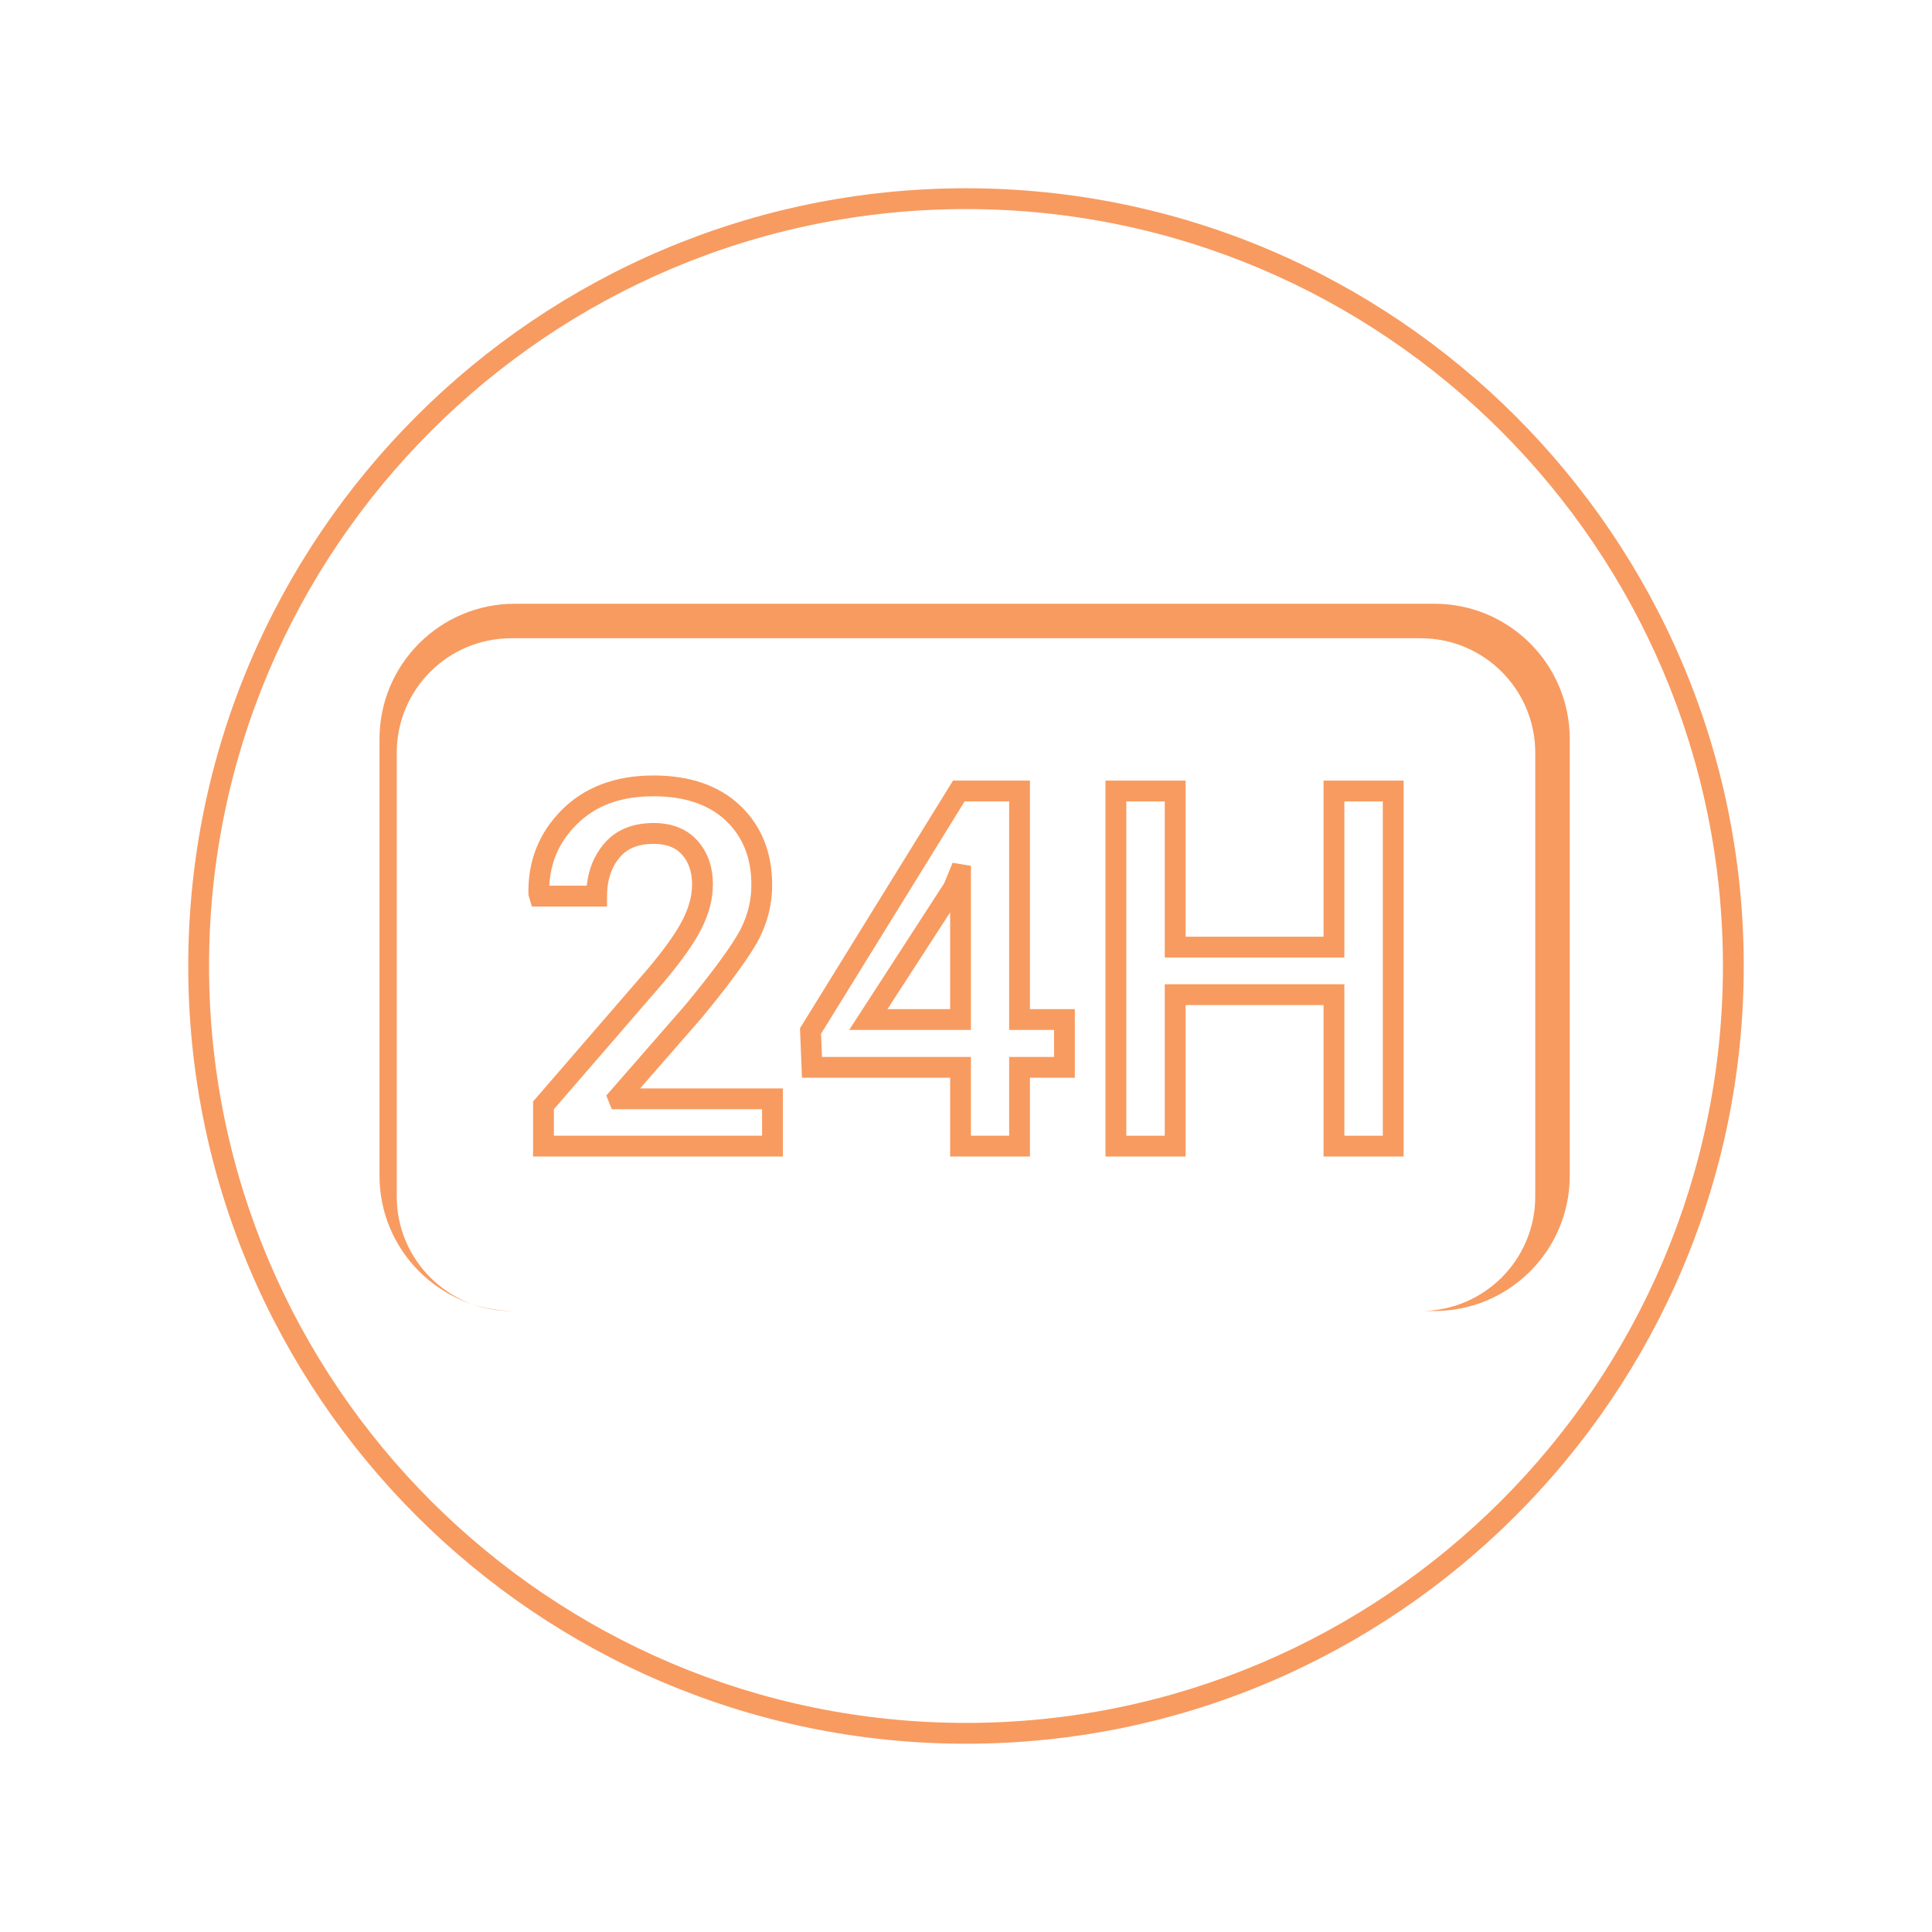 <?xml version="1.0" encoding="utf-8"?>
<!-- Generator: Adobe Illustrator 17.0.0, SVG Export Plug-In . SVG Version: 6.00 Build 0)  -->
<!DOCTYPE svg PUBLIC "-//W3C//DTD SVG 1.1//EN" "http://www.w3.org/Graphics/SVG/1.1/DTD/svg11.dtd">
<svg version="1.1" id="Layer_1" xmlns="http://www.w3.org/2000/svg" xmlns:xlink="http://www.w3.org/1999/xlink" x="0px" y="0px"
	 width="112px" height="112px" viewBox="0 0 112 112" enable-background="new 0 0 112 112" xml:space="preserve">
<g>
	<path fill="#F89B60" d="M91,68.157C91,72.489,87.489,76,83.157,76H29.843C25.511,76,22,72.489,22,68.157V42.843
		C22,38.511,25.511,35,29.843,35h53.314C87.489,35,91,38.511,91,42.843V68.157z M89,43.636C89,39.971,86.029,37,82.363,37H29.637
		C25.971,37,23,39.971,23,43.636v25.727C23,73.029,25.971,76,29.637,76h52.727C86.029,76,89,73.029,89,69.364V43.636z"/>
	<path fill="#F89B60" d="M56,101.086c-24.862,0-45.087-20.226-45.087-45.087c0-24.859,20.225-45.085,45.087-45.085
		c24.861,0,45.087,20.225,45.087,45.085C101.087,80.86,80.861,101.086,56,101.086z M56,12.121
		c-24.197,0-43.881,19.684-43.881,43.878c0,24.196,19.684,43.88,43.881,43.88c24.196,0,43.88-19.684,43.88-43.88
		C99.88,31.805,80.196,12.121,56,12.121z"/>
	<g>
		<path fill="#F89B60" d="M45.384,67.045H30.902v-3.189l6.58-7.607c1.008-1.188,1.714-2.176,2.095-2.932
			c0.361-0.712,0.544-1.396,0.544-2.032c0-0.73-0.191-1.3-0.583-1.741c-0.374-0.42-0.916-0.625-1.656-0.625
			c-0.883,0-1.53,0.266-1.98,0.812c-0.477,0.582-0.711,1.308-0.711,2.218v0.604h-4.36l-0.197-0.672
			c-0.052-1.926,0.595-3.58,1.921-4.917c1.323-1.333,3.116-2.009,5.327-2.009c2.12,0,3.814,0.589,5.033,1.75
			c1.226,1.169,1.848,2.714,1.848,4.593c0,1.266-0.341,2.47-1.013,3.579c-0.63,1.039-1.673,2.438-3.098,4.159l-3.541,4.059h8.274
			V67.045z M32.108,65.839h12.07v-1.537h-8.712l-0.318-0.792l4.584-5.256c1.378-1.664,2.387-3.014,2.986-4.002
			c0.556-0.918,0.839-1.911,0.839-2.954c0-1.558-0.483-2.775-1.475-3.72c-0.986-0.94-2.399-1.417-4.2-1.417
			c-1.905,0-3.367,0.541-4.471,1.653c-0.983,0.991-1.499,2.15-1.566,3.531h2.17c0.095-0.925,0.416-1.725,0.955-2.381
			c0.684-0.831,1.663-1.253,2.912-1.253c1.09,0,1.951,0.346,2.558,1.03c0.589,0.662,0.888,1.518,0.888,2.543
			c0,0.827-0.226,1.695-0.673,2.577c-0.43,0.852-1.17,1.889-2.256,3.172l-6.29,7.272V65.839z"/>
		<path fill="#F89B60" d="M59.708,67.045H55.08v-4.567h-8.588l-0.116-2.87l8.871-14.356h4.46v13.249h2.602v3.978h-2.602V67.045z
			 M56.286,65.839h2.216v-4.567h2.602v-1.565h-2.602V46.458H55.92l-8.323,13.47l0.054,1.343h8.634V65.839z M56.286,59.707h-7.058
			l5.509-8.505l0.486-1.185l1.063,0.177V59.707z M51.447,58.501h3.633v-5.61L51.447,58.501z"/>
		<path fill="#F89B60" d="M81.37,67.045h-4.643v-8.78h-7.998v8.78h-4.643V45.252h4.643v9.049h7.998v-9.049h4.643V67.045z
			 M77.934,65.839h2.229v-19.38h-2.229v9.049H67.523v-9.049h-2.23v19.38h2.23v-8.781h10.411V65.839z"/>
	</g>
</g>
<g>
</g>
<g>
</g>
<g>
</g>
<g>
</g>
<g>
</g>
<g>
</g>
</svg>
